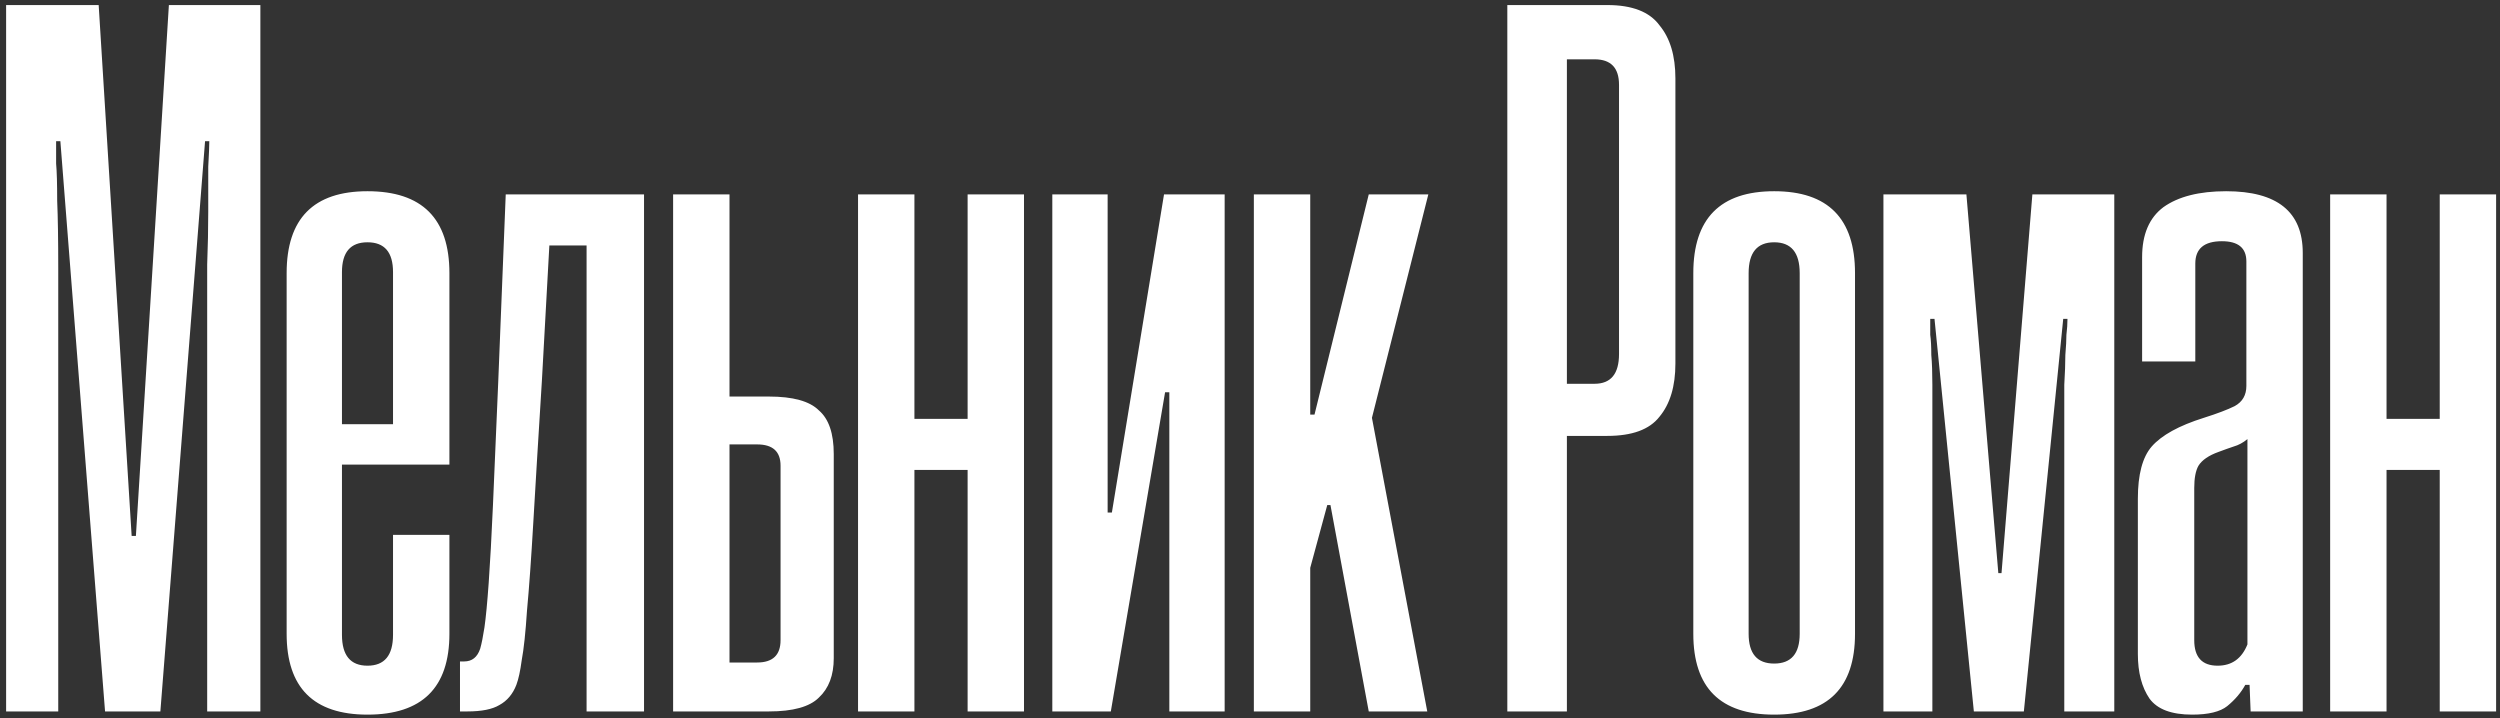 <svg width="376" height="108" viewBox="0 0 376 108" fill="none" xmlns="http://www.w3.org/2000/svg">
<rect x="0" y="0" width="376" height="108" fill="#333333" stroke="none"/>
<path d="M31.16 107V57.88C31.16 57.347 31.16 56.173 31.16 54.36C31.16 52.44 31.16 50.253 31.16 47.8C31.16 45.24 31.16 42.573 31.16 39.8C31.267 37.027 31.32 34.36 31.32 31.8C31.32 29.24 31.32 27 31.32 25.08C31.427 23.16 31.48 21.88 31.48 21.24H30.84L24.12 107H15.8L9.08 21.24H8.44C8.44 22.2 8.44 23.32 8.44 24.6C8.547 25.773 8.6 27.64 8.6 30.2C8.707 32.653 8.76 36.067 8.76 40.44C8.76 44.813 8.76 50.627 8.76 57.88V107H0.92V0.76H14.84L19.8 80.6H20.44L25.4 0.76H39.16V107H31.16ZM67.591 95.32C67.591 103.427 63.485 107.48 55.271 107.48C47.165 107.48 43.111 103.427 43.111 95.32V41.08C43.111 32.867 47.165 28.76 55.271 28.76C63.485 28.76 67.591 32.867 67.591 41.08V69.88H51.431V95.48C51.431 98.573 52.711 100.12 55.271 100.12C57.831 100.12 59.111 98.573 59.111 95.48V80.44H67.591V95.32ZM59.111 40.92C59.111 37.933 57.831 36.44 55.271 36.44C52.711 36.44 51.431 37.933 51.431 40.92V63.8H59.111V40.92ZM88.222 107V36.92H82.623L81.502 57.24C80.969 65.773 80.543 72.813 80.222 78.36C79.903 83.907 79.582 88.387 79.263 91.8C79.049 95.107 78.782 97.613 78.463 99.32C78.249 100.92 77.983 102.147 77.662 103C77.129 104.387 76.276 105.4 75.103 106.04C74.036 106.68 72.436 107 70.302 107H69.183V99.48H69.823C70.996 99.48 71.796 98.84 72.222 97.56C72.436 96.813 72.649 95.747 72.862 94.36C73.076 92.867 73.289 90.627 73.502 87.64C73.716 84.653 73.929 80.76 74.142 75.96C74.356 71.053 74.623 64.813 74.942 57.24L76.062 29.24H96.862V107H88.222ZM109.716 59.64H115.636C119.263 59.64 121.77 60.333 123.156 61.72C124.65 63 125.396 65.187 125.396 68.28V99C125.396 101.56 124.65 103.533 123.156 104.92C121.77 106.307 119.263 107 115.636 107H101.236V29.24H109.716V59.64ZM113.876 99.64C116.223 99.64 117.396 98.52 117.396 96.28V70.04C117.396 67.907 116.223 66.84 113.876 66.84H109.716V99.64H113.876ZM145.529 107V70.68H137.529V107H129.049V29.24H137.529V63H145.529V29.24H154.009V107H145.529ZM175.868 107V59H175.228L167.068 107H158.268V29.24H166.588V77.08H167.228L175.068 29.24H184.188V107H175.868ZM205.86 107L200.1 75.96H199.62L197.06 85.4V107H188.58V29.24H197.06V62.36H197.7L205.86 29.24H214.82L206.34 62.84L214.66 107H205.86ZM235.661 65.56V107H226.701V0.76H241.741C245.475 0.76 248.088 1.773 249.581 3.8C251.181 5.72 251.981 8.387 251.981 11.8V54.68C251.981 58.093 251.181 60.76 249.581 62.68C248.088 64.6 245.475 65.56 241.741 65.56H235.661ZM235.661 57.72H239.821C242.275 57.72 243.501 56.227 243.501 53.24V12.76C243.501 10.2 242.275 8.92 239.821 8.92H235.661V57.72ZM278.994 95.32C278.994 103.427 274.94 107.48 266.834 107.48C258.727 107.48 254.674 103.427 254.674 95.32V41.08C254.674 32.867 258.727 28.76 266.834 28.76C274.94 28.76 278.994 32.867 278.994 41.08V95.32ZM270.674 41.08C270.674 37.987 269.394 36.44 266.834 36.44C264.274 36.44 262.994 37.987 262.994 41.08V95.32C262.994 98.307 264.274 99.8 266.834 99.8C269.394 99.8 270.674 98.307 270.674 95.32V41.08ZM310.468 107V64.92C310.468 62.04 310.468 59.693 310.468 57.88C310.574 56.067 310.628 54.573 310.628 53.4C310.734 52.12 310.788 51.107 310.788 50.36C310.894 49.507 310.948 48.707 310.948 47.96H310.308L304.388 107H296.868L290.948 47.96H290.308C290.308 48.707 290.308 49.507 290.308 50.36C290.414 51.107 290.468 52.12 290.468 53.4C290.574 54.573 290.628 56.067 290.628 57.88C290.628 59.693 290.628 62.04 290.628 64.92V107H283.268V29.24H295.748L300.548 86.2H301.028L305.668 29.24H317.988V107H310.468ZM338.014 66.04C337.374 66.573 336.68 66.947 335.934 67.16C335.294 67.373 334.547 67.64 333.694 67.96C332.2 68.493 331.187 69.187 330.654 70.04C330.227 70.787 330.014 71.907 330.014 73.4V96.28C330.014 98.84 331.187 100.12 333.534 100.12C335.667 100.12 337.16 99.053 338.014 96.92V66.04ZM338.494 107L338.334 103H337.694C337.054 104.173 336.147 105.24 334.974 106.2C333.907 107.053 332.147 107.48 329.694 107.48C326.6 107.48 324.467 106.68 323.294 105.08C322.12 103.373 321.534 101.133 321.534 98.36V75C321.534 71.373 322.227 68.76 323.614 67.16C325.107 65.453 327.72 64.013 331.454 62.84C333.48 62.2 335.027 61.613 336.094 61.08C337.267 60.44 337.854 59.427 337.854 58.04V39.32C337.854 37.293 336.627 36.28 334.174 36.28C331.507 36.28 330.174 37.4 330.174 39.64V54.36H322.174V38.68C322.174 35.267 323.24 32.76 325.374 31.16C327.614 29.56 330.76 28.76 334.814 28.76C342.494 28.76 346.334 31.853 346.334 38.04V107H338.494ZM366.935 107V70.68H358.935V107H350.455V29.24H358.935V63H366.935V29.24H375.415V107H366.935Z" fill="white"/>
</svg>
